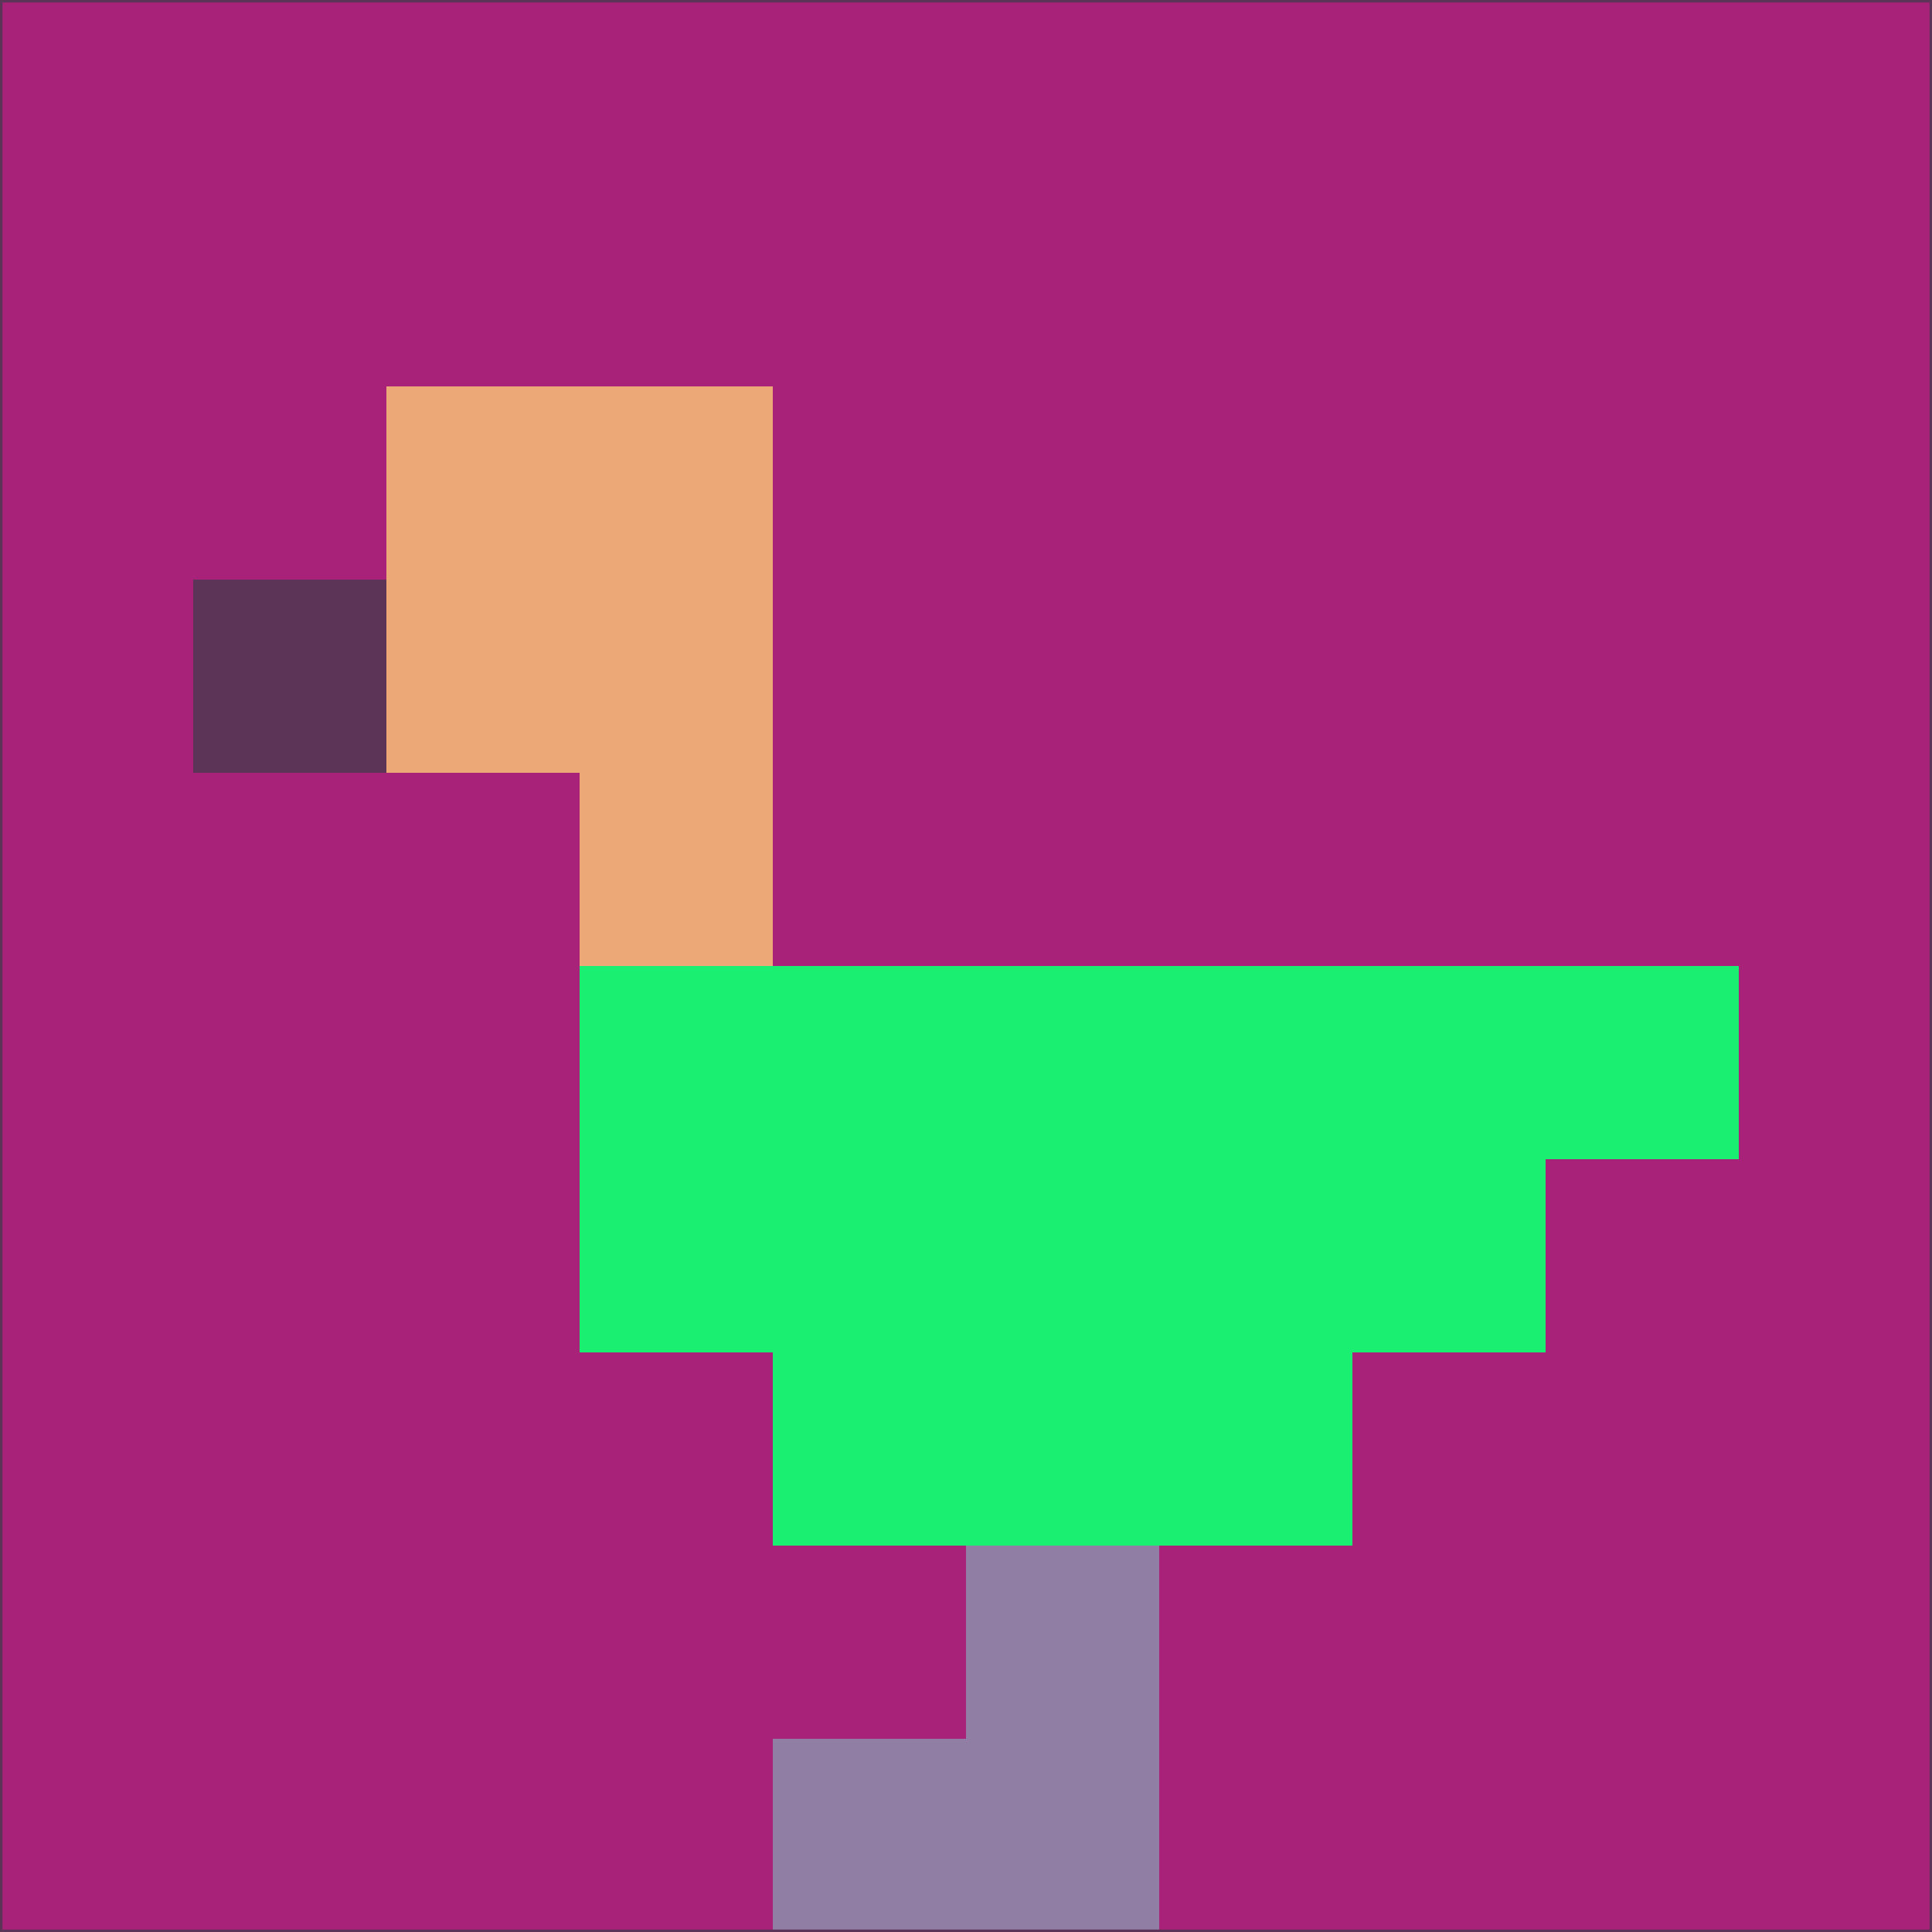 <svg xmlns="http://www.w3.org/2000/svg" version="1.1" width="785" height="785">
  <title>'goose-pfp-694263' by Dmitri Cherniak (Cyberpunk Edition)</title>
  <desc>
    seed=888109
    backgroundColor=#a82279
    padding=20
    innerPadding=0
    timeout=500
    dimension=1
    border=false
    Save=function(){return n.handleSave()}
    frame=12

    Rendered at 2024-09-15T22:37:00.741Z
    Generated in 1ms
    Modified for Cyberpunk theme with new color scheme
  </desc>
  <defs/>
  <rect width="100%" height="100%" fill="#a82279"/>
  <g>
    <g id="0-0">
      <rect x="0" y="0" height="785" width="785" fill="#a82279"/>
      <g>
        <!-- Neon blue -->
        <rect id="0-0-2-2-2-2" x="157" y="157" width="157" height="157" fill="#eda877"/>
        <rect id="0-0-3-2-1-4" x="235.5" y="157" width="78.5" height="314" fill="#eda877"/>
        <!-- Electric purple -->
        <rect id="0-0-4-5-5-1" x="314" y="392.5" width="392.5" height="78.5" fill="#1bef72"/>
        <rect id="0-0-3-5-5-2" x="235.5" y="392.5" width="392.5" height="157" fill="#1bef72"/>
        <rect id="0-0-4-5-3-3" x="314" y="392.5" width="235.5" height="235.5" fill="#1bef72"/>
        <!-- Neon pink -->
        <rect id="0-0-1-3-1-1" x="78.5" y="235.5" width="78.5" height="78.5" fill="#5c3458"/>
        <!-- Cyber yellow -->
        <rect id="0-0-5-8-1-2" x="392.5" y="628" width="78.5" height="157" fill="#917ea5"/>
        <rect id="0-0-4-9-2-1" x="314" y="706.5" width="157" height="78.5" fill="#917ea5"/>
      </g>
      <rect x="0" y="0" stroke="#5c3458" stroke-width="2" height="785" width="785" fill="none"/>
    </g>
  </g>
  <script xmlns=""/>
</svg>